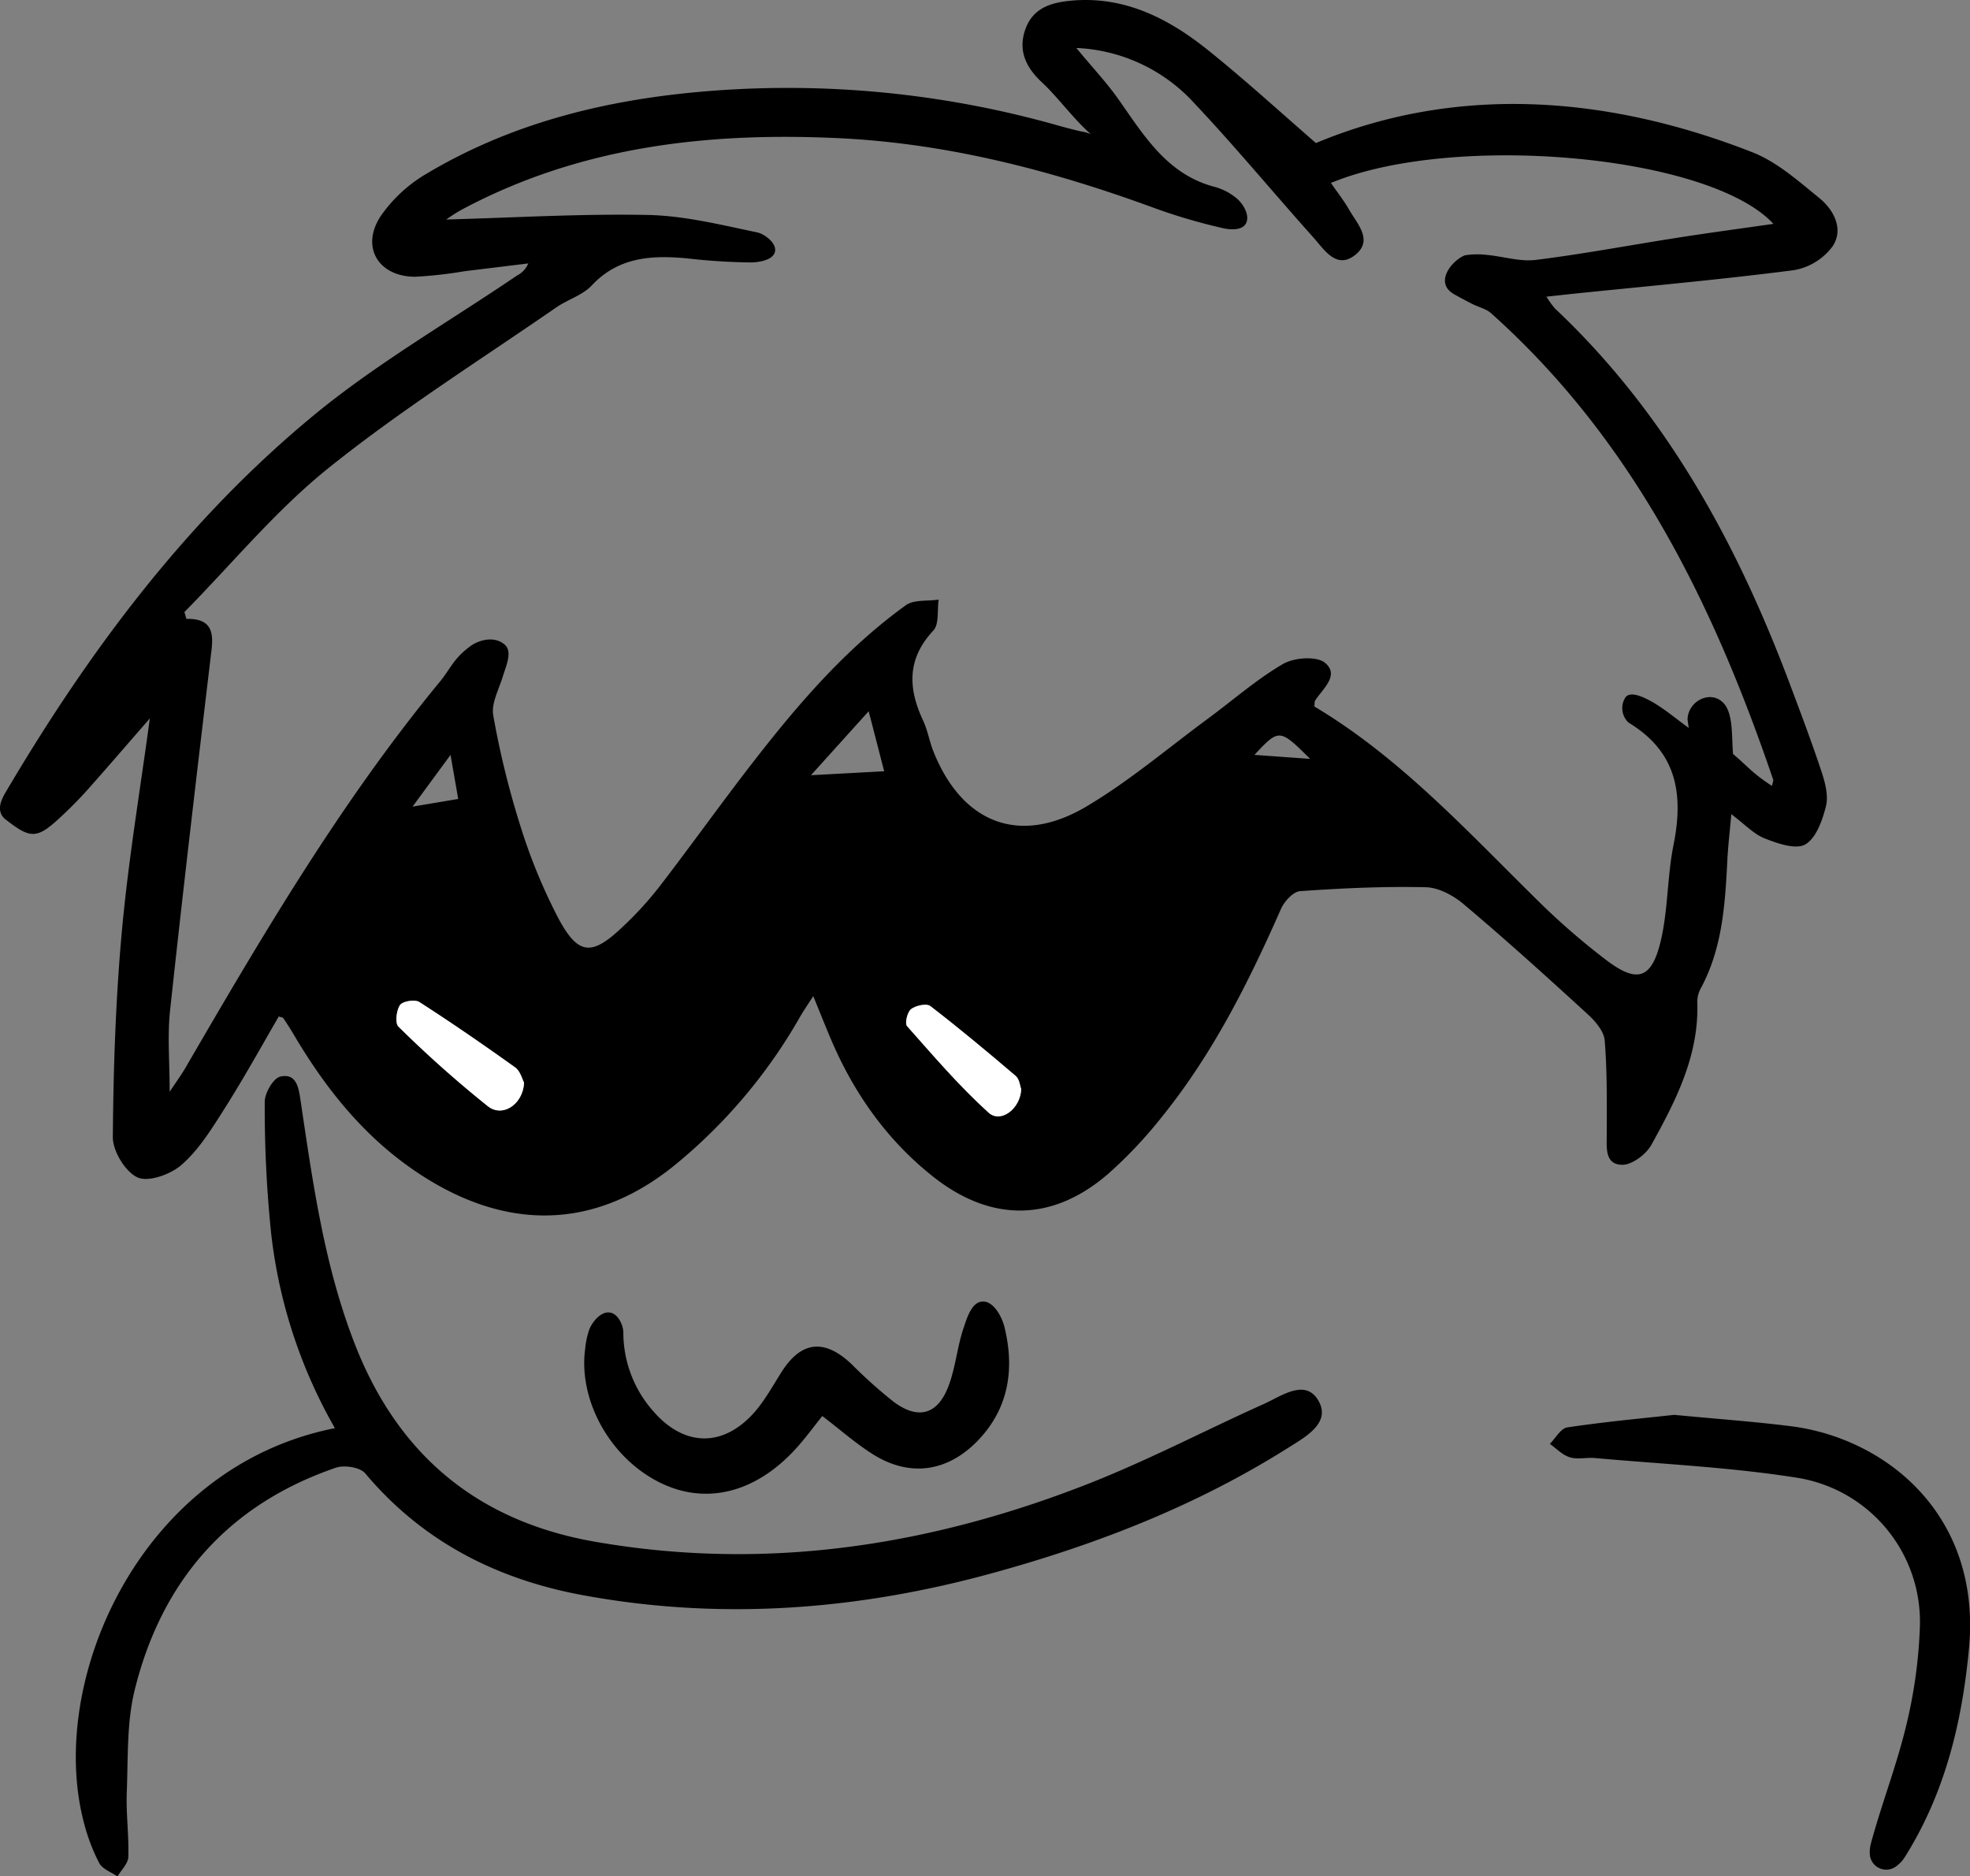 <svg id="Layer_1" data-name="Layer 1" xmlns="http://www.w3.org/2000/svg" viewBox="0 0 398.24 379.35"><rect x="0" y="0" width="398.24" height="379.35" fill="#808080" stroke="none"/><defs><style>.cls-1{fill:#fff;}</style></defs><path d="M2,169.9C19,141,38.89,114.35,64.9,93,77.57,82.63,92,74.32,105.58,65.08a4.74,4.74,0,0,0,2.27-2.44L94.93,64.22A85.52,85.52,0,0,1,85,65.33c-7.44,0-11.08-6-7-12.23a29.24,29.24,0,0,1,9.36-8.64c16.78-10,35.28-14.68,54.56-16.46a200.35,200.35,0,0,1,73.23,6.81c1.44.4,2.89.78,4.35,1.12a10.08,10.08,0,0,1,2.06.55c-3.33-2.86-6.68-7.49-9.89-10.47s-4.88-6.44-3.31-10.77,5.3-5.36,9.21-5.72c10.65-1,19.54,3.49,27.51,9.85,7.28,5.82,14.16,12.12,22,18.93,27.79-11.62,58.16-9.94,88.27,1.88,4.93,1.94,9.23,5.78,13.44,9.2,3,2.41,5,6.32,2.77,9.75A12.35,12.35,0,0,1,363.71,64c-14.86,1.92-29.8,3.25-44.71,4.78l-5.32.58a17.49,17.49,0,0,0,1.72,2.39c22.48,21.19,36.8,47.47,47.51,76,2.22,5.92,4.46,11.84,6.44,17.84.71,2.17,1.35,4.76.82,6.84-.72,2.83-2,6.44-4.18,7.68-1.92,1.09-5.59-.2-8.19-1.22-2.21-.87-4-2.83-6.75-4.9-.31,3.51-.65,6.36-.8,9.23-.45,9-1,18-5.47,26.16a5.79,5.79,0,0,0-.6,2.88c.29,10.64-4.38,19.72-9.31,28.61-1.09,1.95-4,4.11-6,4-3.47-.12-3-3.62-3-6.3,0-6.29.1-12.6-.42-18.85-.16-1.88-1.94-3.93-3.49-5.34-8.21-7.52-16.48-15-25-22.18-2.08-1.77-5.06-3.38-7.66-3.44-8.47-.2-17,.2-25.42.79-1.4.1-3.21,2.09-3.88,3.62-6.54,14.83-13.77,29.26-24,41.94a89.74,89.74,0,0,1-10.94,11.61c-11.26,9.73-23.67,9.84-35.42.51-9.33-7.4-16-16.89-20.63-27.8-1.11-2.6-2.14-5.23-3.55-8.66-1.14,1.79-2,3-2.76,4.35a107.16,107.16,0,0,1-25.39,29.95c-15,12.1-31.59,13.24-48.3,3.6-12.5-7.23-21.35-17.88-28.56-30.11-.67-1.14-1.4-2.25-2.13-3.36-.07-.1-.3-.11-.9-.32C53.64,221.39,50,228,45.89,234.4c-2.39,3.77-4.9,7.71-8.22,10.56-2.2,1.88-6.61,3.46-8.8,2.47-2.48-1.13-5-5.3-5-8.12.11-14,.57-28,1.85-41.91,1.3-14.21,3.68-28.33,5.63-42.77-4.25,4.87-8.43,9.74-12.69,14.53C17,171,15.21,172.8,13.39,174.5c-4.89,4.56-6.1,4.58-11.39.4C.34,173.37,1.22,171.32,2,169.9ZM218.64,19.08c3.36,4.06,6.2,7.07,8.55,10.42,5.2,7.39,9.88,15.22,19.55,17.7a11.65,11.65,0,0,1,4.14,2.14c1.41,1.08,2.87,3.48,2.1,5.12s-3.44,1.37-4.92,1a115.33,115.33,0,0,1-13.86-4.1c-20.29-7.43-41-12.84-62.67-14C144.68,36,118.6,38.83,94.41,51.76c-1.27.69-2.46,1.52-3.16,2,13.51-.36,27.14-1.19,40.75-.92,7.41.15,14.82,2,22.14,3.53,1.4.29,3.94,2.11,3.59,3.86s-3.25,2.19-4.88,2.21a125.07,125.07,0,0,1-12.95-.83c-7.12-.65-13.79-.29-19.21,5.47-1.86,2-4.87,2.85-7.19,4.46C98.07,82.21,82.1,92.26,67.48,104,56.83,112.54,48,123.33,38.34,133.12l.4,1.38c4.87-.09,5.53,2.46,5.09,6.18-2.89,24.31-5.77,48.62-8.39,73-.56,5.16-.08,10.43-.08,16.44,1.24-1.89,2.17-3.17,3-4.53,15.74-27.09,31.6-54.08,51.61-78.37,2.17-2.64,2.68-4.54,5.91-7,1.43-1.2,4.89-2.54,7.23-.49,1.62,1.42.2,4.41-.42,6.46-.81,2.66-2.35,5.41-1.92,7.82a176.06,176.06,0,0,0,5.47,22.3A112.75,112.75,0,0,0,114,195.16c3.94,7.3,6.66,7.49,12.64,1.88a70.48,70.48,0,0,0,7.76-8.45c6.71-8.72,13.07-17.69,19.85-26.35,8.81-11.28,18.23-22.06,29.92-30.49,1.63-1.18,4.4-.8,6.64-1.14-.32,2.13.13,5-1.08,6.26-5.35,5.72-5.11,11.67-2.06,18.2.91,1.94,1.26,4.14,2.05,6.15,5.78,14.58,17.4,19.21,30.87,11.27,8.69-5.13,16.48-11.79,24.64-17.8,5.05-3.72,9.81-7.93,15.2-11.07,2.24-1.31,6.79-1.64,8.49-.23,3,2.51-.45,5.21-2,7.63-.15.23-.09.61-.15,1.2,17.4,10.38,31,25.33,45.35,39.43a142,142,0,0,0,13.58,11.78c6.33,4.83,9.27,3.92,11.11-3.93,1.46-6.28,1.28-12.92,2.55-19.26,2.06-10.27.73-18.84-9.08-24.76a4,4,0,0,1-.64-5.09c.86-1.22,3.12-.34,4.86.59,2.83,1.51,5.3,3.67,7.93,5.56l-.23-1.72c.11-3.87,5-6.19,7.53-3,1.72,2.3,1.38,6.64,1.67,10,2.89,2.42,3.82,3.83,7.86,6.45.14-.67.34-1,.25-1.27-12.11-35.58-28.36-68.67-57-94.27-1-.91-2.54-1.25-3.81-1.89s-3.42-1.8-3.87-2.08C291,66.4,294.61,62,297.19,61a16.09,16.09,0,0,1,4.46-.08c3.33.31,6.72,1.42,9.94,1,9.58-1.19,19.09-3,28.63-4.48,6.31-1,12.64-1.83,19.34-2.8-12.95-14-64.75-18.53-89.45-8.27,1.24,1.81,2.59,3.51,3.65,5.36,1.66,2.91,5,6.27,1.21,9.23s-6.25-1.17-8.45-3.62c-8-8.93-15.65-18.2-23.87-26.92A34.25,34.25,0,0,0,218.64,19.08ZM107,228.27c-.36-.65-.76-2.34-1.82-3.1-6.35-4.55-12.79-9-19.36-13.21-.88-.56-3.35-.16-3.89.61-.74,1.08-1,3.67-.33,4.36a230.89,230.89,0,0,0,18.13,16.14C102.68,235.35,106.79,232.66,107,228.27Zm100.49,1.29c-.23-.58-.34-2-1.1-2.64-5.66-4.83-11.38-9.6-17.27-14.14-.76-.58-2.94-.11-3.89.62-.76.59-1.3,2.88-.82,3.43,5.32,6,10.56,12.14,16.5,17.51C203.34,236.52,207.36,233.55,207.5,229.56Zm-27.69-64.25c-1.13-4.35-2-7.77-3.14-12.13L165,166.11ZM92.14,162l-7.68,10.46,9.23-1.55C93.18,168,92.77,165.65,92.14,162Zm162.51,0,11.26.81C259.73,156.67,259.63,156.66,254.65,162Z" transform="translate(-1.06 -9.38)"/><path d="M68.76,298.12a102.19,102.19,0,0,1-12.91-39.59,247.67,247.67,0,0,1-1.27-26.42c0-1.76,1.74-4.75,3.15-5.07,3.32-.74,3.72,2.36,4.1,4.91,2.48,16.63,4.77,33.27,10.94,49.12q13.22,34,48.9,40.07c34.3,5.91,67.4.79,99.46-11.8,12.06-4.74,23.6-10.8,35.44-16.12,3.62-1.63,8.43-5.22,11.05-.59,2.52,4.46-2.74,7.31-6.09,9.42C243.08,313.71,223,321.55,202,327.34c-27.36,7.56-55.08,9.72-83.11,4.55-17.37-3.2-32.41-10.83-44-24.63-1-1.22-4.21-1.73-5.91-1.15-21.77,7.45-35.21,22.83-40.68,44.9-1.64,6.65-1.34,13.81-1.61,20.75-.17,4.31.45,8.66.31,13,0,1.36-1.42,2.67-2.19,4-1.27-.89-3.06-1.5-3.7-2.72a39.27,39.27,0,0,1-3.14-8.35C10.57,349.09,29.37,305.92,68.76,298.12Z" transform="translate(-1.06 -9.38)"/><path d="M339.5,295.43c8.71.84,16.19,1.36,23.61,2.3,19.05,2.41,38.46,17.79,36,44.76-1.39,15.12-4.9,29.57-13.09,42.51a6.91,6.91,0,0,1-1.73,1.77,3.33,3.33,0,0,1-5.25-2.59,7,7,0,0,1,.19-1.95c2.15-8,5.21-15.82,7.15-23.89a98.2,98.2,0,0,0,2.79-20.1,29.49,29.49,0,0,0-24.73-30.08c-13.53-2.15-27.31-2.77-41-4-1.65-.15-3.44.33-5-.14s-2.73-1.78-4.08-2.72c1.17-1.16,2.21-3.14,3.52-3.33C325.46,296.83,333.07,296.14,339.5,295.43Z" transform="translate(-1.06 -9.38)"/><path d="M167.29,295.67c-2,2.5-3.76,4.94-5.8,7.09-8,8.47-17.67,10.79-26.64,6.55-10.23-4.83-16.94-16.63-15.49-27.29a16.79,16.79,0,0,1,.83-3.86c.61-1.55,2.34-3.66,4.12-3.42s2.74,2.67,2.76,4a24,24,0,0,0,6.09,16c6,6.9,13.58,7.35,19.86.77,2.37-2.49,4.07-5.64,5.93-8.58,4-6.42,8.71-7,14.26-1.75a96.28,96.28,0,0,0,8.54,7.64c4.89,3.62,8.79,2.61,11-3.07,1.49-3.83,1.8-8.12,3.14-12,.67-2,1.63-5.15,3.79-5.23,2.32-.1,4,3.27,4.46,5.27,2.07,8.55.8,16.59-5.68,23.12-6.09,6.13-13.63,7.09-20.92,2.5C174,301.19,170.89,298.41,167.29,295.67Z" transform="translate(-1.06 -9.38)"/><path class="cls-1" d="M107,228.27c-.22,4.39-4.33,7.08-7.27,4.8a230.89,230.89,0,0,1-18.13-16.14c-.72-.69-.41-3.28.33-4.36.54-.77,3-1.17,3.89-.61,6.57,4.22,13,8.66,19.36,13.21C106.25,225.93,106.65,227.62,107,228.27Z" transform="translate(-1.06 -9.38)"/><path class="cls-1" d="M207.5,229.56c-.14,4-4.16,7-6.58,4.78-5.94-5.37-11.18-11.51-16.5-17.51-.48-.55.06-2.84.82-3.43.95-.73,3.13-1.2,3.89-.62,5.89,4.54,11.61,9.31,17.27,14.14C207.16,227.57,207.27,229,207.5,229.56Z" transform="translate(-1.06 -9.38)"/></svg>